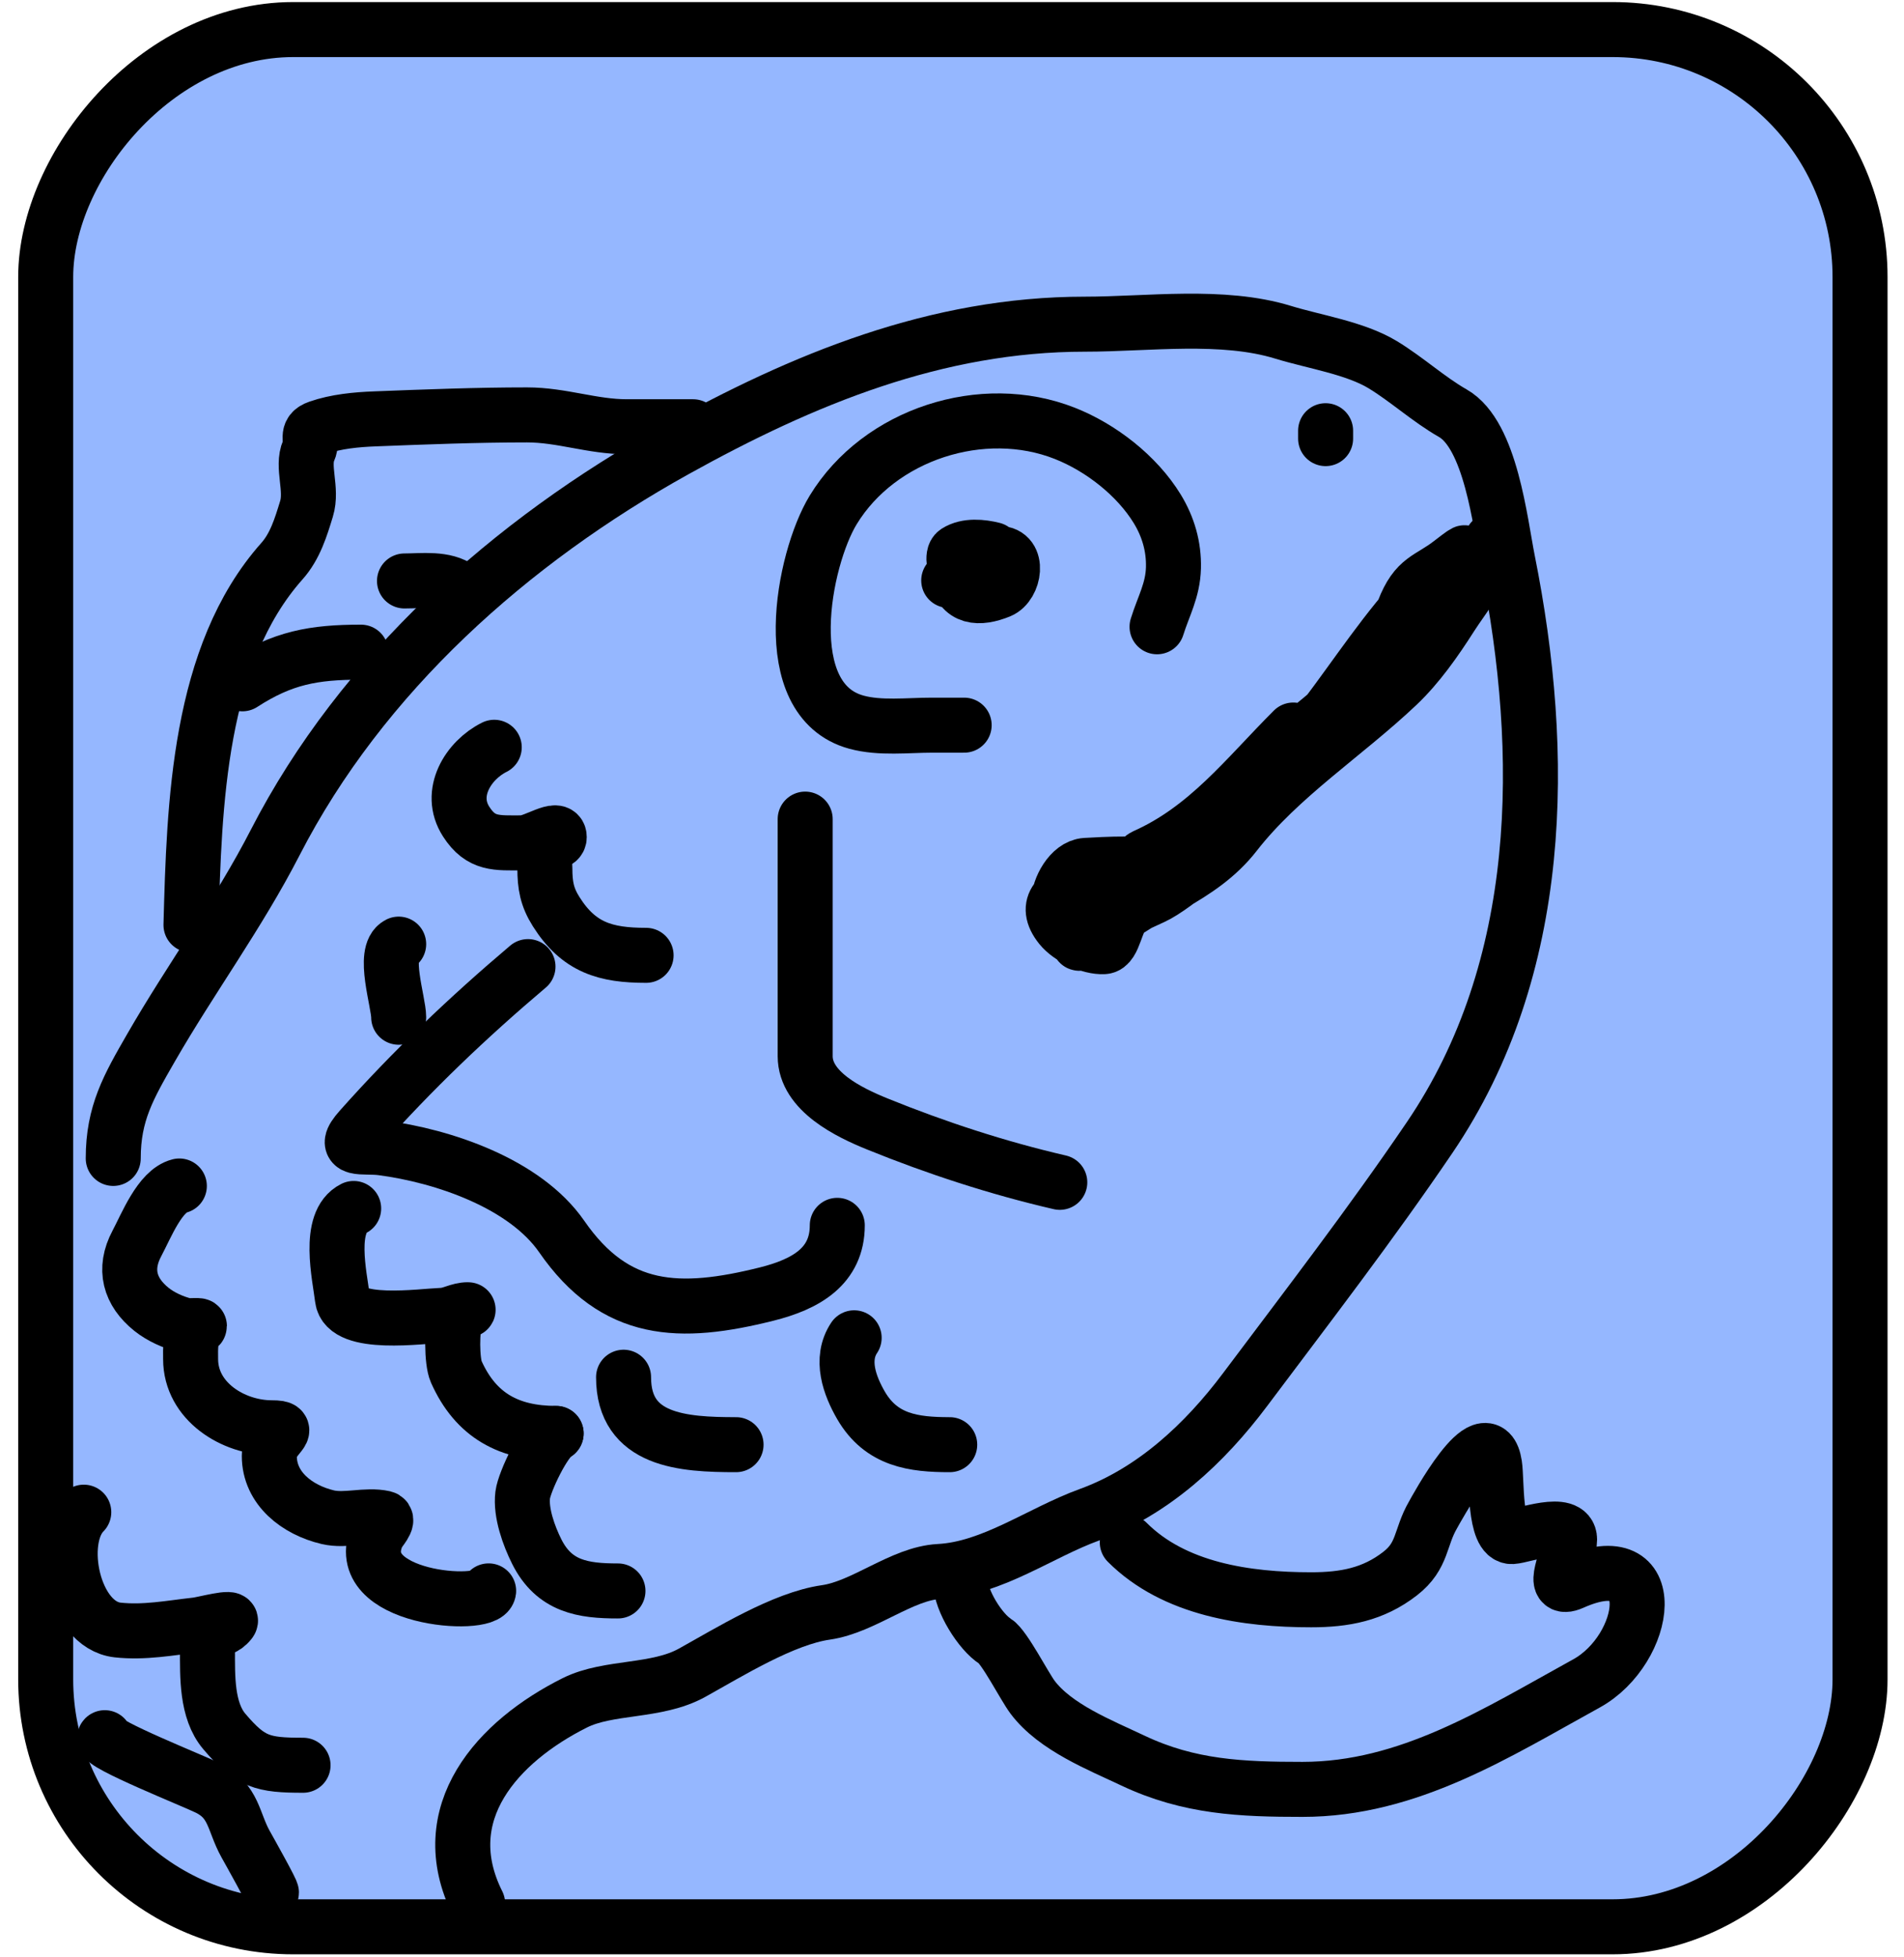 <svg width="36" height="37" viewBox="0 0 36 37" fill="none" xmlns="http://www.w3.org/2000/svg">
<rect x="-0.52" y="0.52" width="34.305" height="35.864" rx="4.678" transform="matrix(-1 0 0 1 34.649 0.039)" fill="#95B7FF" stroke="black" stroke-width="1.04"/>
<path d="M2.141 21.898C2.141 21.046 2.428 20.548 2.856 19.805C3.609 18.497 4.511 17.273 5.203 15.927C6.846 12.732 9.664 10.233 12.765 8.51C15.187 7.164 17.707 6.128 20.513 6.128C21.701 6.128 23.111 5.927 24.264 6.282C24.852 6.462 25.623 6.578 26.144 6.894C26.602 7.172 27.01 7.549 27.471 7.812C28.188 8.222 28.364 9.879 28.508 10.602C29.237 14.246 29.214 18.289 27.029 21.506C25.918 23.142 24.721 24.696 23.541 26.269C22.775 27.291 21.799 28.197 20.598 28.634C19.662 28.974 18.763 29.653 17.758 29.706C17.049 29.743 16.339 30.376 15.614 30.48C14.812 30.594 13.786 31.232 13.088 31.619C12.414 31.994 11.51 31.868 10.868 32.189C9.418 32.914 8.173 34.268 9.031 35.983" stroke="black" stroke-width="1.04" stroke-linecap="round"/>
<path d="M28.207 10.216C28.181 10.659 27.67 11.28 27.43 11.657C27.144 12.106 26.812 12.58 26.425 12.947C25.429 13.89 24.198 14.677 23.353 15.762C22.68 16.628 21.652 16.859 20.87 17.554C20.655 17.744 20.099 18.03 20.614 17.63C21.023 17.311 21.33 17.169 21.799 16.956C22.205 16.772 23.372 15.822 23.429 15.335C23.522 14.546 24.696 13.898 25.221 13.373C25.817 12.777 26.218 12.378 26.539 11.543C26.777 10.925 27.016 10.963 27.439 10.633C28.262 9.994 26.873 11.19 26.671 11.42C25.999 12.189 25.429 13.092 24.794 13.885C24.207 14.62 23.381 15.166 22.879 16.018C22.71 16.306 22.282 16.455 21.988 16.539C21.696 16.623 21.527 17.028 21.296 17.212C21.087 17.38 21.072 17.883 20.87 17.895C20.609 17.91 20.221 17.724 20.054 17.516C19.375 16.667 21.354 16.602 21.637 16.445C21.942 16.276 20.785 16.344 20.528 16.359C20.238 16.376 20.017 16.8 20.017 17.042C20.017 18.251 21.445 16.274 21.637 16.189C22.826 15.661 23.55 14.703 24.453 13.8" stroke="black" stroke-width="1.04" stroke-linecap="round"/>
<path d="M25.064 8.142V8.291" stroke="black" stroke-width="1.04" stroke-linecap="round"/>
<path d="M13.104 8.067C12.686 8.067 12.268 8.067 11.85 8.067C11.197 8.067 10.621 7.843 9.965 7.843C9.002 7.843 8.046 7.881 7.091 7.918C6.737 7.931 6.353 7.968 6.02 8.084C5.759 8.174 5.924 8.32 5.837 8.515C5.701 8.822 5.911 9.245 5.795 9.62C5.689 9.966 5.58 10.328 5.33 10.608C3.75 12.386 3.673 15.201 3.611 17.485" stroke="black" stroke-width="1.04" stroke-linecap="round"/>
<path d="M8.694 11.131C8.411 10.919 7.977 10.982 7.648 10.982" stroke="black" stroke-width="1.04" stroke-linecap="round"/>
<path d="M6.825 12.328C5.929 12.328 5.343 12.434 4.583 12.926" stroke="black" stroke-width="1.04" stroke-linecap="round"/>
<path d="M15.224 15.484C15.224 16.978 15.224 18.471 15.224 19.965C15.224 20.632 16.059 21.032 16.584 21.245C17.697 21.697 18.866 22.079 20.038 22.35" stroke="black" stroke-width="1.04" stroke-linecap="round"/>
<path d="M18.23 13.708C18.027 13.708 17.824 13.708 17.622 13.708C17.162 13.708 16.639 13.774 16.191 13.651C14.666 13.233 15.185 10.572 15.754 9.639C16.627 8.206 18.578 7.577 20.134 8.192C20.815 8.461 21.496 8.99 21.881 9.619C22.089 9.96 22.197 10.333 22.187 10.733C22.176 11.16 21.999 11.456 21.877 11.848" stroke="black" stroke-width="1.04" stroke-linecap="round"/>
<path d="M17.938 10.972C18.059 10.972 18.186 10.965 18.3 10.916C18.446 10.852 18.577 10.863 18.74 10.863C18.826 10.863 18.959 10.833 18.959 10.954C18.959 11.101 18.376 11.084 18.274 11.082C18.088 11.078 18.093 10.942 18.248 10.881C18.444 10.805 18.585 10.79 18.797 10.79C18.924 10.79 19.027 10.863 18.936 11.005C18.871 11.107 18.441 11.133 18.359 11.043C18.074 10.732 18.64 10.462 18.886 10.462C19.273 10.462 19.181 11.056 18.9 11.171C18.516 11.327 18.158 11.315 18.084 10.847C18.07 10.761 17.984 10.498 18.084 10.433C18.28 10.307 18.566 10.336 18.776 10.389" stroke="black" stroke-width="1.04" stroke-linecap="round"/>
<path d="M21.314 29.155C22.203 30.044 23.567 30.241 24.79 30.241C25.421 30.241 25.963 30.142 26.473 29.746C26.91 29.406 26.843 29.071 27.095 28.636C27.137 28.563 28.114 26.746 28.259 27.689C28.304 27.98 28.25 29.065 28.591 29.046C28.805 29.034 29.677 28.7 29.677 29.101C29.677 29.437 29.275 30.118 29.731 29.915C31.475 29.14 31.161 31.181 29.997 31.822C28.29 32.761 26.633 33.825 24.627 33.825C23.477 33.825 22.486 33.785 21.423 33.282C20.803 32.988 19.951 32.654 19.522 32.081C19.37 31.879 18.991 31.135 18.816 31.025C18.535 30.85 18.164 30.252 18.164 29.915" stroke="black" stroke-width="1.04" stroke-linecap="round"/>
<path d="M5.131 35.78C5.159 35.78 4.734 35.022 4.642 34.857C4.408 34.436 4.429 34.047 3.936 33.801C3.687 33.676 1.875 32.954 1.981 32.848" stroke="black" stroke-width="1.04" stroke-linecap="round"/>
<path d="M15.831 23.163C15.831 23.938 15.236 24.277 14.496 24.462C12.852 24.873 11.636 24.841 10.621 23.375C9.926 22.372 8.383 21.85 7.219 21.698C6.857 21.651 6.425 21.778 6.811 21.343C7.8 20.231 8.846 19.234 9.983 18.272" stroke="black" stroke-width="1.04" stroke-linecap="round"/>
<path d="M17.957 27.309C17.273 27.309 16.665 27.23 16.279 26.565C16.066 26.196 15.879 25.695 16.15 25.289" stroke="black" stroke-width="1.04" stroke-linecap="round"/>
<path d="M13.917 27.309C12.915 27.309 11.79 27.24 11.79 26.034" stroke="black" stroke-width="1.04" stroke-linecap="round"/>
<path d="M11.684 30.074C11.025 30.074 10.48 29.993 10.148 29.329C10 29.033 9.841 28.595 9.883 28.26C9.914 28.009 10.299 27.205 10.515 27.097" stroke="black" stroke-width="1.04" stroke-linecap="round"/>
<path d="M10.515 27.096C9.635 27.096 8.998 26.766 8.625 25.927C8.542 25.741 8.534 25.092 8.625 24.911C8.655 24.85 8.873 24.758 8.849 24.758C8.671 24.758 8.535 24.857 8.365 24.864C7.962 24.879 6.538 25.086 6.474 24.545C6.425 24.127 6.18 23.097 6.687 22.844" stroke="black" stroke-width="1.04" stroke-linecap="round"/>
<path d="M12.216 18.059C11.452 18.059 10.944 17.914 10.515 17.232C10.342 16.958 10.302 16.736 10.302 16.411C10.302 16.298 10.275 16.145 10.326 16.039C10.372 15.941 10.574 15.935 10.574 15.827C10.574 15.59 10.108 15.933 9.871 15.933C9.396 15.933 9.095 15.97 8.814 15.531C8.465 14.989 8.856 14.37 9.345 14.126" stroke="black" stroke-width="1.04" stroke-linecap="round"/>
<path d="M7.538 19.229C7.538 18.945 7.224 18.003 7.538 17.847" stroke="black" stroke-width="1.04" stroke-linecap="round"/>
<path d="M9.239 30.073C9.197 30.407 6.59 30.238 7.136 29.01C7.166 28.942 7.375 28.723 7.26 28.697C6.919 28.621 6.538 28.76 6.197 28.68C5.622 28.544 5.092 28.139 5.092 27.522C5.092 27.151 5.59 26.99 5.14 26.99C4.407 26.99 3.604 26.49 3.604 25.691C3.604 25.514 3.582 25.199 3.757 25.082C3.83 25.034 3.582 25.074 3.497 25.053C3.277 24.998 3.043 24.894 2.865 24.752C2.452 24.421 2.33 23.99 2.588 23.505C2.766 23.171 3.023 22.511 3.391 22.419" stroke="black" stroke-width="1.04" stroke-linecap="round"/>
<path d="M5.73 33.369C4.967 33.369 4.733 33.31 4.242 32.731C3.903 32.333 3.923 31.681 3.923 31.184C3.923 30.609 4.122 30.941 4.348 30.658C4.445 30.537 3.851 30.702 3.71 30.717C3.214 30.772 2.729 30.868 2.222 30.812C1.381 30.718 1.054 29.114 1.584 28.585" stroke="black" stroke-width="1.04" stroke-linecap="round"/>
</svg>
